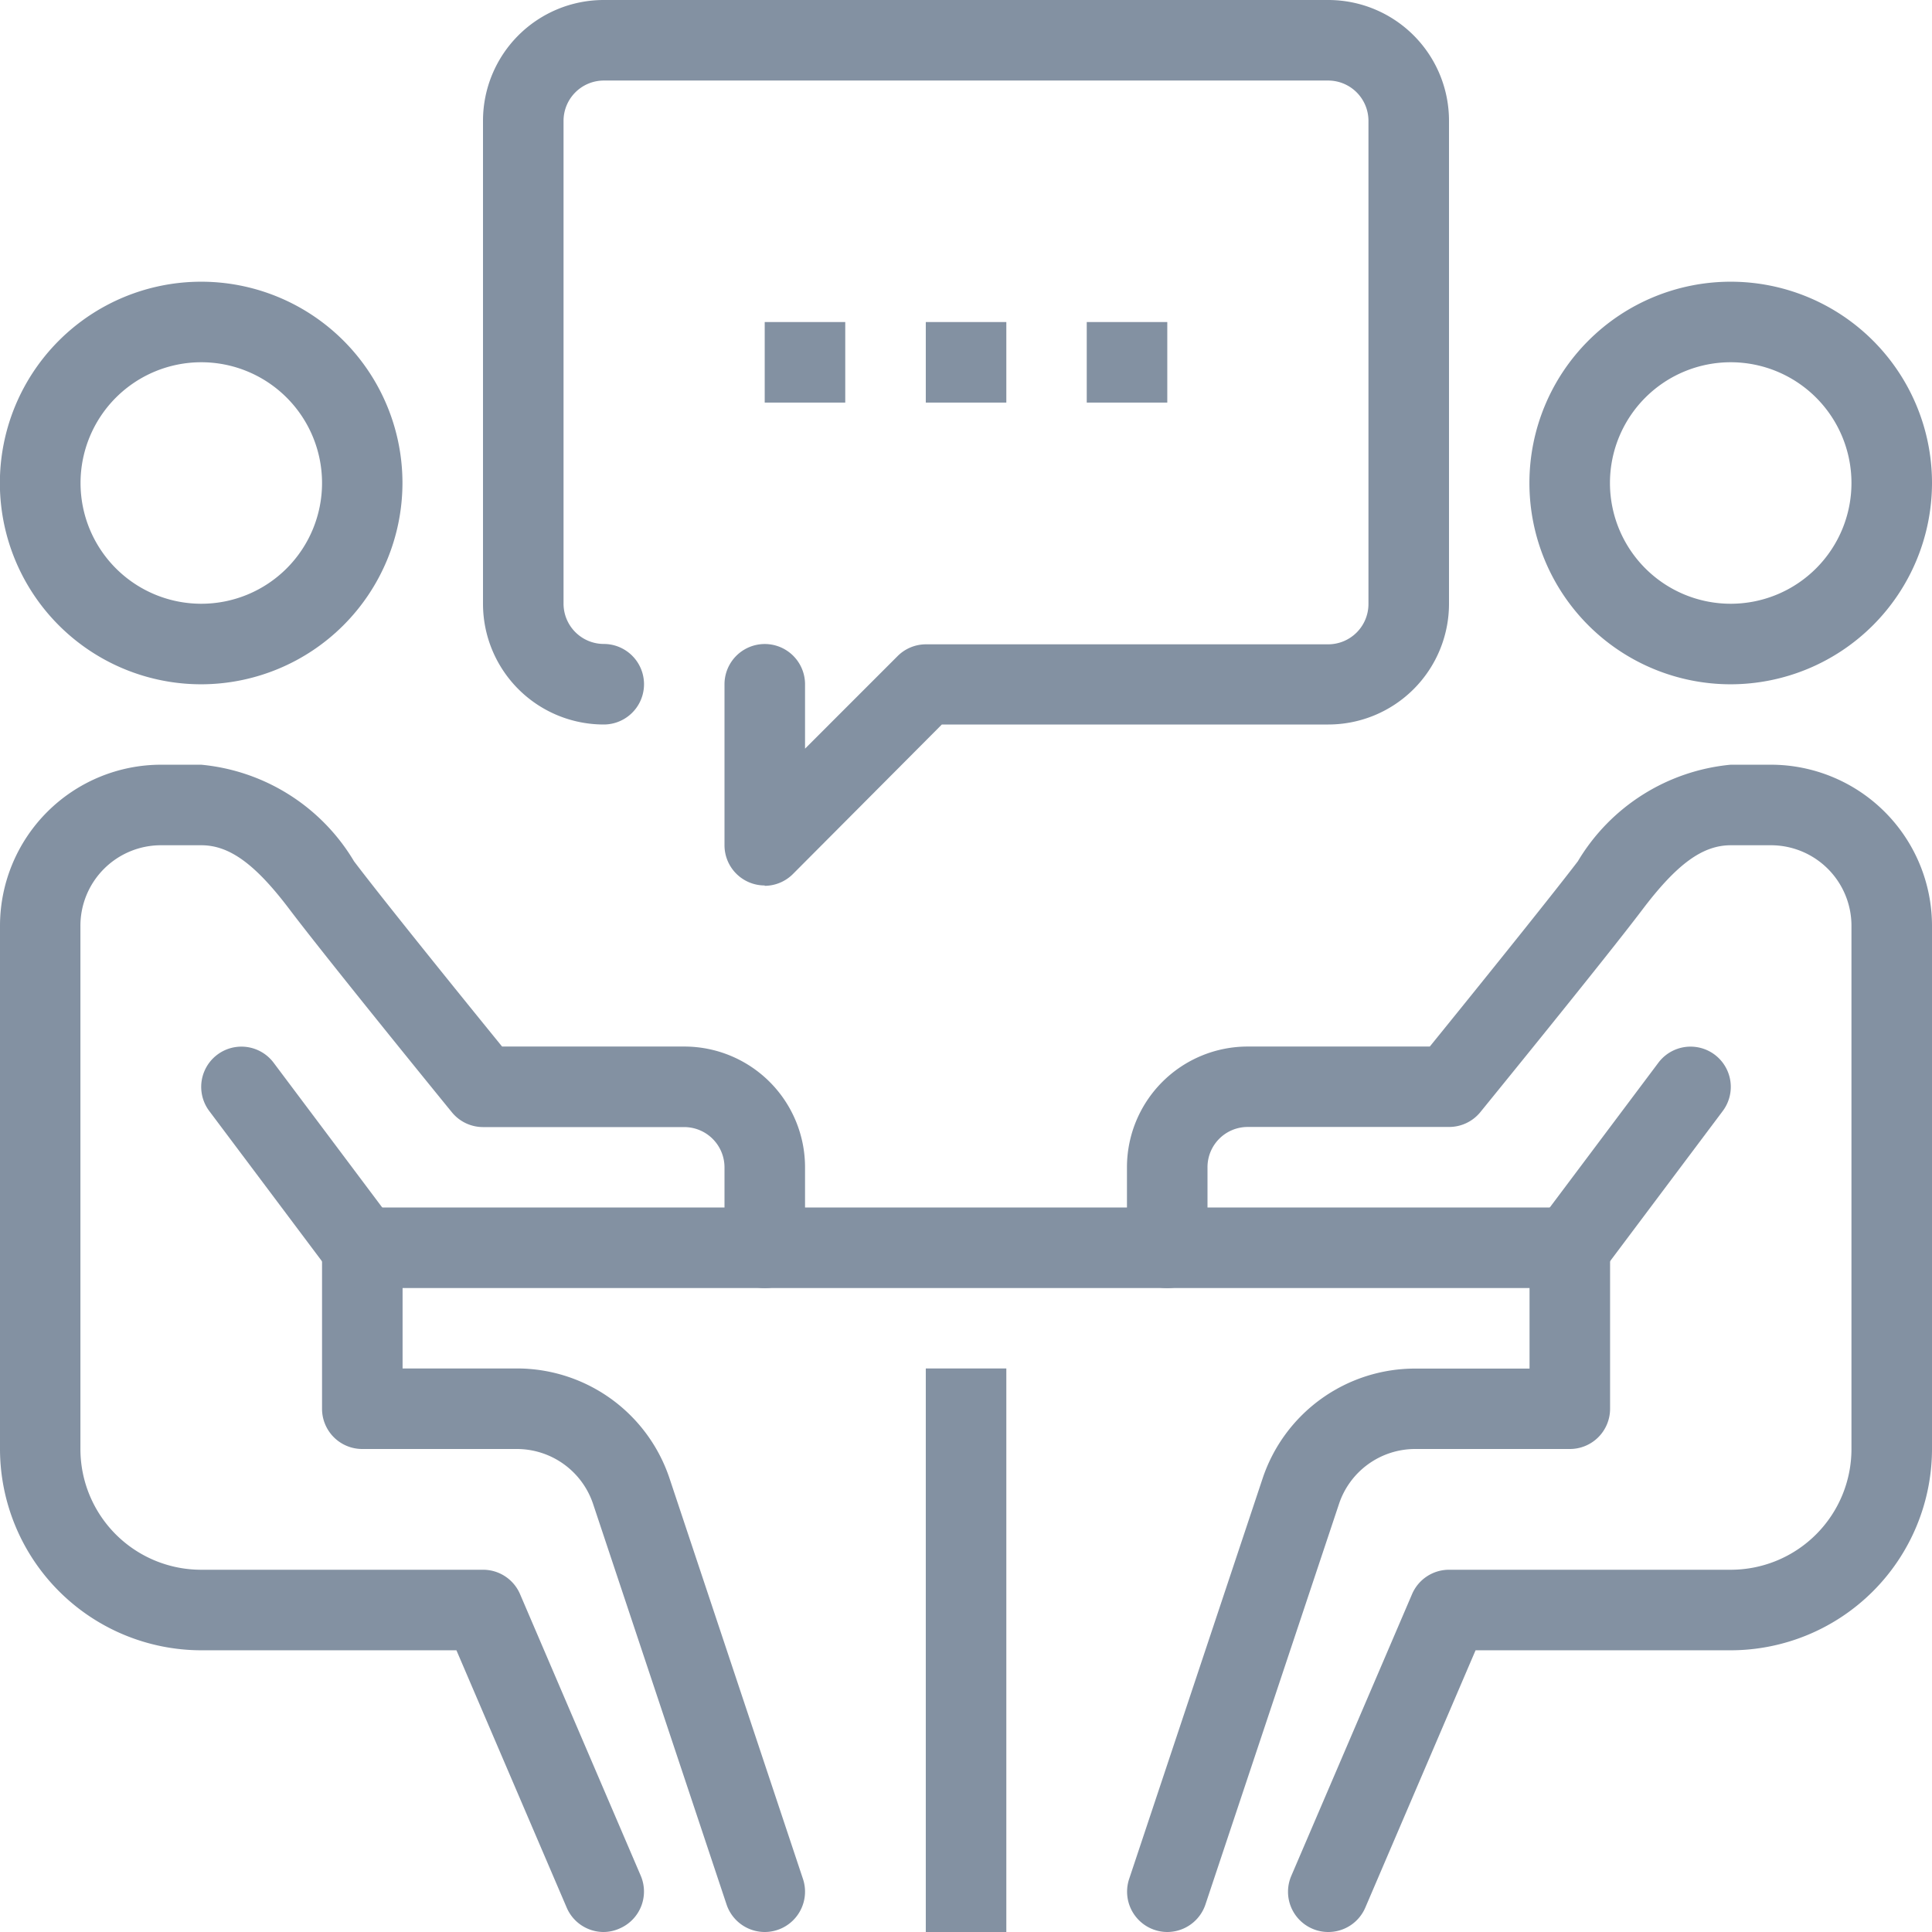 <svg xmlns="http://www.w3.org/2000/svg" xmlns:xlink="http://www.w3.org/1999/xlink" width="16" height="16" viewBox="0 0 16 16">
  <defs>
    <clipPath id="one-on-one">
      <rect id="Rectangle_29993" data-name="Rectangle 29993" width="16" height="16" transform="translate(26 261)" fill="#8391a2" stroke="#707070" stroke-width="1"/>
    </clipPath>
  </defs>
  <g id="Mask_Group_839" data-name="Mask Group 839" transform="translate(-26 -261)" clip-path="url(#one-on-one)">
    <g id="svgexport-6_-_2022-06-16T121618.221" data-name="svgexport-6 - 2022-06-16T121618.221" transform="translate(26 261)">
      <path id="Path_27516" data-name="Path 27516" d="M7.667,11.333h.667V16H7.667Zm0,0" fill="#8391a2"/>
      <path id="Path_27517" data-name="Path 27517" d="M3,10H13v.667H3Zm0,0" fill="#8391a2"/>
      <path id="Path_27518" data-name="Path 27518" d="M14.333,5.667A1.667,1.667,0,1,1,16,4,1.669,1.669,0,0,1,14.333,5.667Zm0-2.667a1,1,0,1,0,1,1A1,1,0,0,0,14.333,3Zm0,0" fill="#8391a2"/>
      <path id="Path_27519" data-name="Path 27519" d="M11,16a.327.327,0,0,1-.131-.027.333.333,0,0,1-.175-.438l1-2.333A.333.333,0,0,1,12,13h2.333a1,1,0,0,0,1-1V7.667A.667.667,0,0,0,14.667,7h-.333c-.234,0-.447.155-.734.535-.322.425-1.3,1.625-1.341,1.676A.334.334,0,0,1,12,9.333H10.333A.333.333,0,0,0,10,9.667v.667a.333.333,0,0,1-.667,0V9.667a1,1,0,0,1,1-1h1.508c.263-.324.971-1.2,1.226-1.534a1.654,1.654,0,0,1,1.266-.8h.333A1.335,1.335,0,0,1,16,7.667V12a1.669,1.669,0,0,1-1.667,1.667H12.22L11.306,15.8A.333.333,0,0,1,11,16Zm0,0" fill="#8391a2"/>
      <path id="Path_27520" data-name="Path 27520" d="M9.667,16a.334.334,0,0,1-.316-.439l1.105-3.316a1.331,1.331,0,0,1,1.265-.911h.946v-1a.333.333,0,0,1,.667,0v1.333A.333.333,0,0,1,13,12H11.721a.665.665,0,0,0-.632.455L9.983,15.772A.334.334,0,0,1,9.667,16Zm0,0" fill="#8391a2"/>
      <path id="Path_27521" data-name="Path 27521" d="M13,10.667a.333.333,0,0,1-.266-.533l1-1.333a.333.333,0,0,1,.533.4l-1,1.333a.331.331,0,0,1-.267.133Zm0,0" fill="#8391a2"/>
      <path id="Path_27522" data-name="Path 27522" d="M1.667,5.667A1.667,1.667,0,1,1,3.333,4,1.669,1.669,0,0,1,1.667,5.667ZM1.667,3a1,1,0,1,0,1,1A1,1,0,0,0,1.667,3Zm0,0" fill="#8391a2"/>
      <path id="Path_27523" data-name="Path 27523" d="M5,16a.333.333,0,0,1-.306-.2L3.78,13.667H1.667A1.669,1.669,0,0,1,0,12V7.667A1.335,1.335,0,0,1,1.333,6.333h.333a1.652,1.652,0,0,1,1.266.8c.256.338.963,1.211,1.226,1.534H5.667a1,1,0,0,1,1,1v.667a.333.333,0,0,1-.667,0V9.667a.334.334,0,0,0-.333-.333H4a.333.333,0,0,1-.258-.123C3.7,9.16,2.723,7.96,2.4,7.534,2.114,7.155,1.9,7,1.667,7H1.333a.667.667,0,0,0-.667.667V12a1,1,0,0,0,1,1H4a.333.333,0,0,1,.306.2l1,2.333a.333.333,0,0,1-.175.438A.327.327,0,0,1,5,16Zm0,0" fill="#8391a2"/>
      <path id="Path_27524" data-name="Path 27524" d="M6.333,16a.334.334,0,0,1-.316-.228L4.912,12.456A.666.666,0,0,0,4.279,12H3a.333.333,0,0,1-.333-.333V10.333a.333.333,0,0,1,.667,0v1h.946a1.332,1.332,0,0,1,1.265.911L6.65,15.561A.334.334,0,0,1,6.333,16Zm0,0" fill="#8391a2"/>
      <path id="Path_27525" data-name="Path 27525" d="M3,10.667a.333.333,0,0,1-.267-.133l-1-1.333a.333.333,0,0,1,.533-.4l1,1.333A.333.333,0,0,1,3,10.667Zm0,0" fill="#8391a2"/>
      <path id="Path_27526" data-name="Path 27526" d="M6.333,7.333A.333.333,0,0,1,6,7V5.667a.333.333,0,0,1,.667,0V6.2l.764-.764a.332.332,0,0,1,.236-.1H11A.334.334,0,0,0,11.333,5V1A.334.334,0,0,0,11,.667H5A.334.334,0,0,0,4.667,1V5A.334.334,0,0,0,5,5.333.333.333,0,1,1,5,6,1,1,0,0,1,4,5V1A1,1,0,0,1,5,0h6a1,1,0,0,1,1,1V5a1,1,0,0,1-1,1H7.8L6.569,7.236a.333.333,0,0,1-.236.1Zm0,0" fill="#8391a2"/>
      <path id="Path_27527" data-name="Path 27527" d="M9,2.667h.667v.667H9Zm0,0" fill="#8391a2"/>
      <path id="Path_27528" data-name="Path 27528" d="M7.667,2.667h.667v.667H7.667Zm0,0" fill="#8391a2"/>
      <path id="Path_27529" data-name="Path 27529" d="M6.333,2.667H7v.667H6.333Zm0,0" fill="#8391a2"/>
    </g>
  </g>
</svg>
